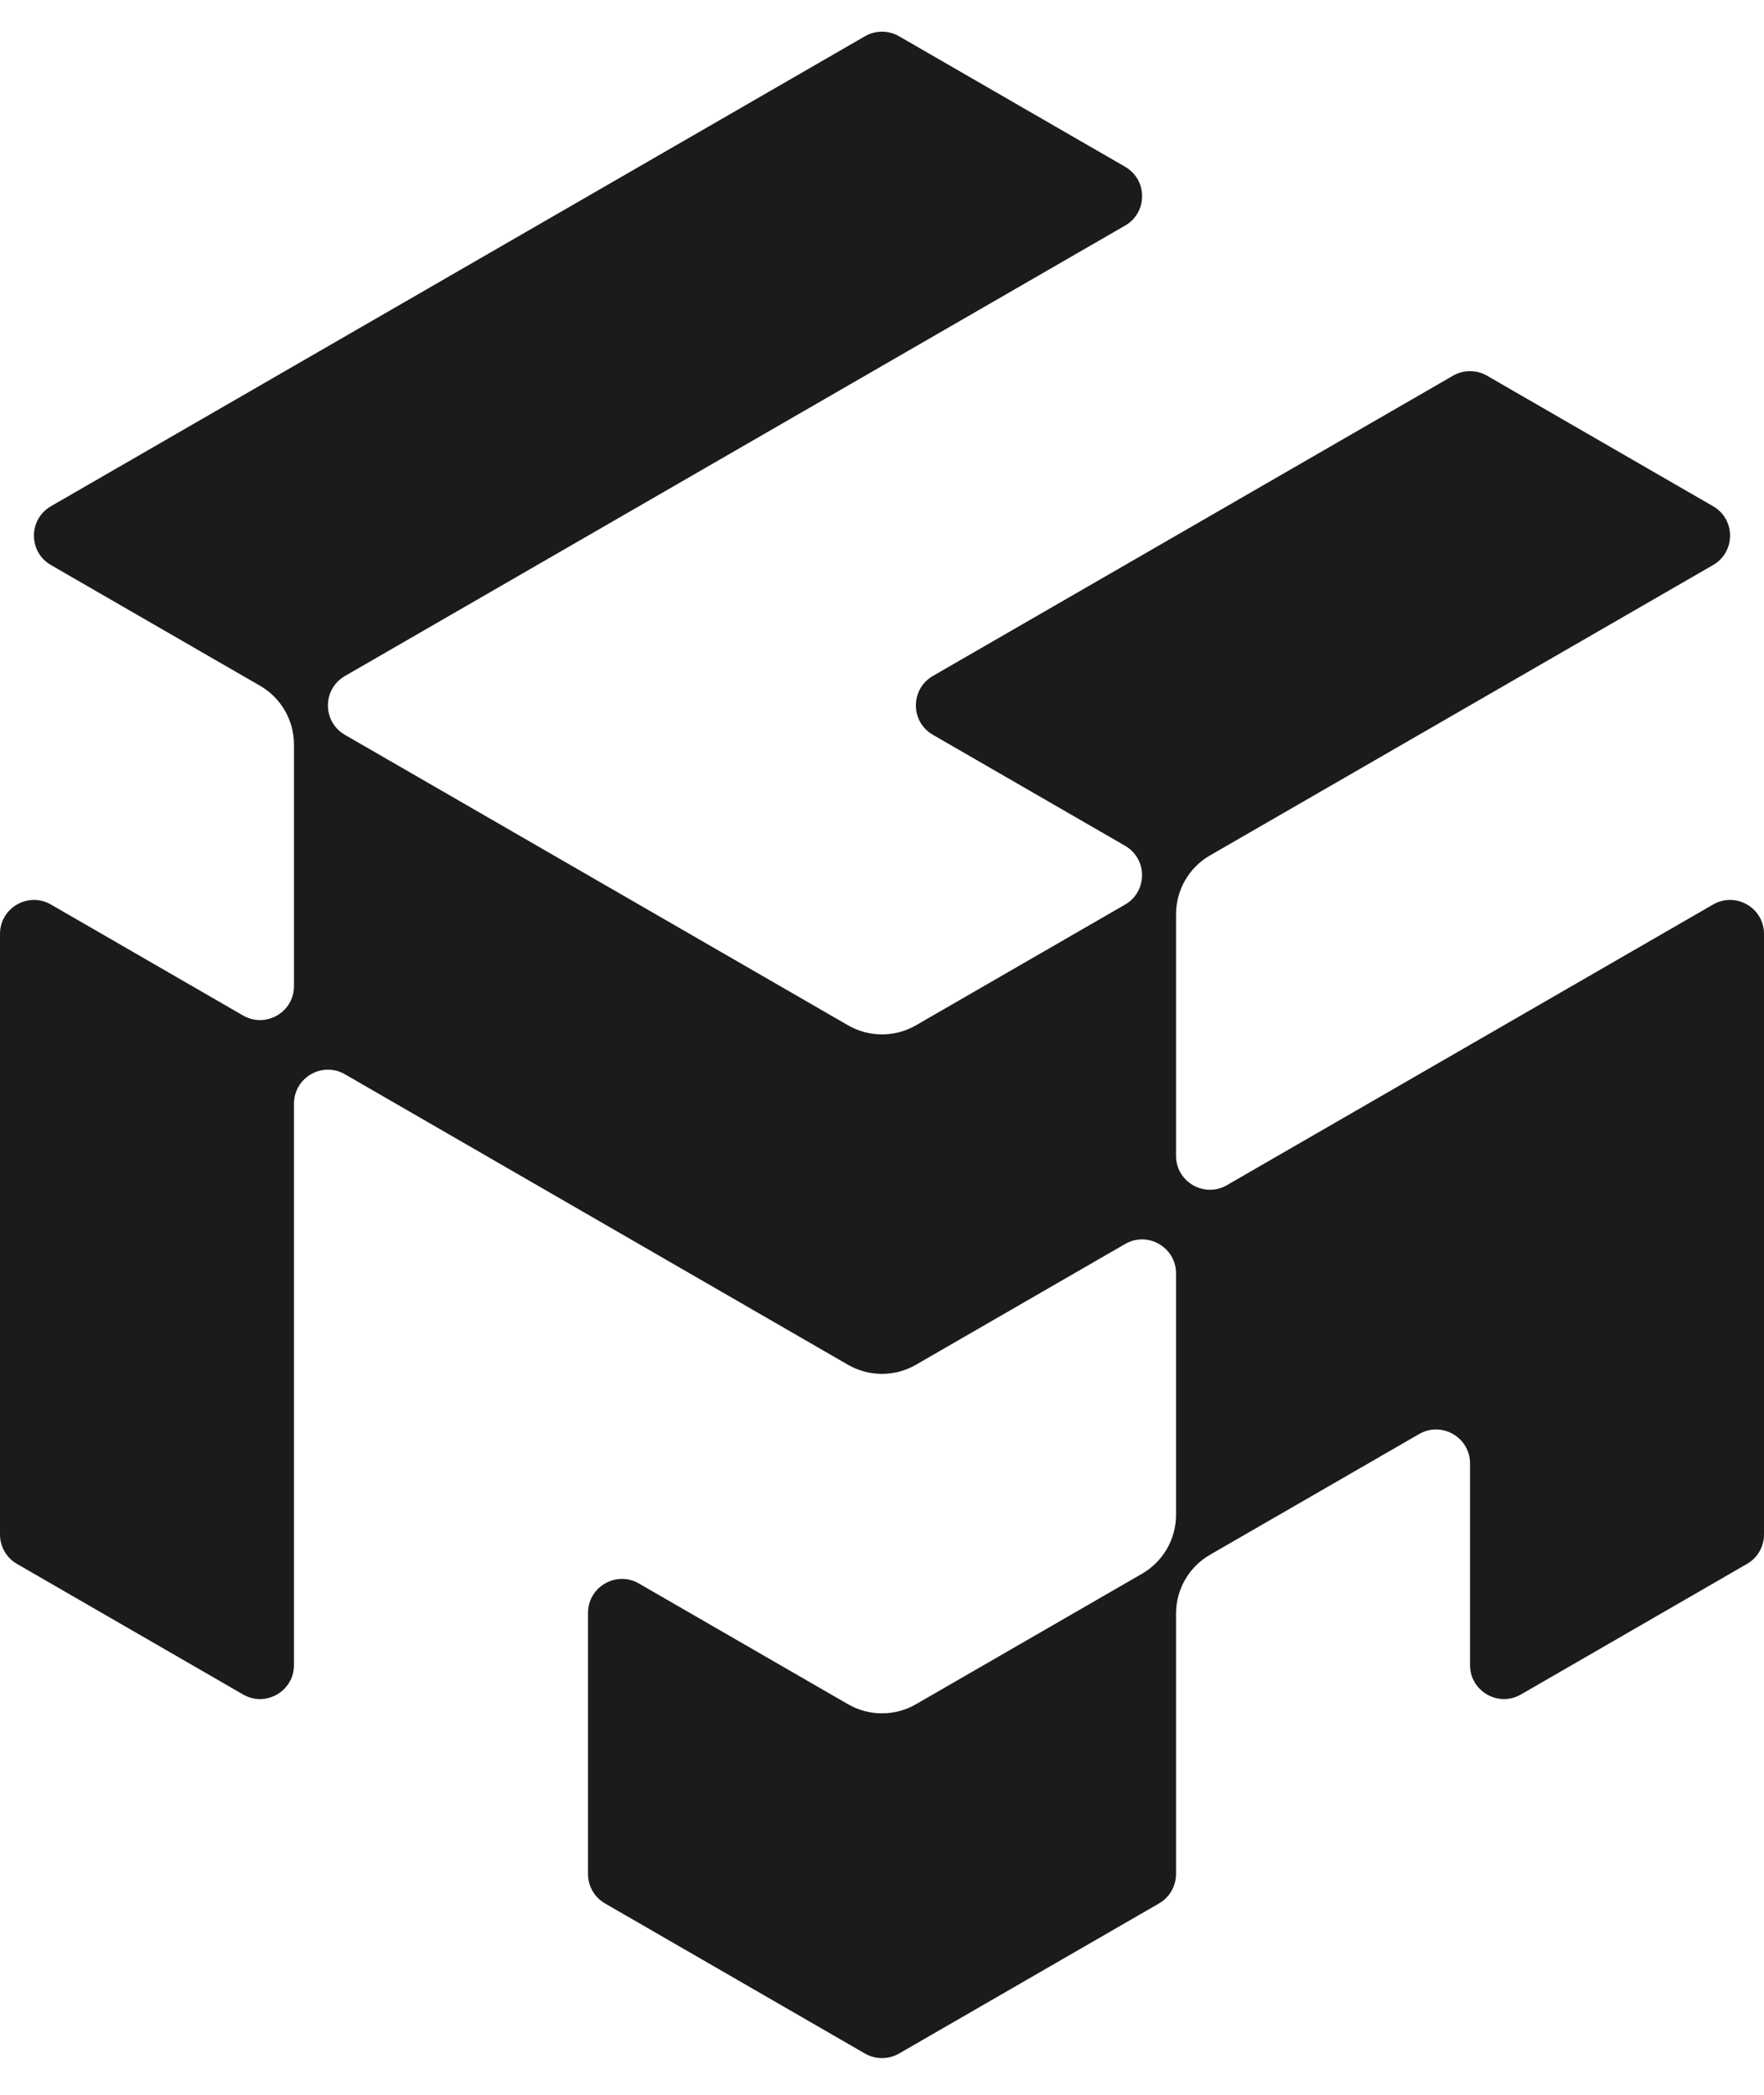 <svg width="32" height="38" viewBox="0 0 32 38" fill="none" xmlns="http://www.w3.org/2000/svg">
<path fill-rule="evenodd" clip-rule="evenodd" d="M0.308 28.369L4.41 30.738C4.82 30.975 5.333 30.678 5.333 30.204L5.333 20.021C5.333 19.547 5.846 19.25 6.257 19.487L15.383 24.757C15.764 24.977 16.234 24.977 16.615 24.757L20.41 22.566C20.82 22.329 21.334 22.625 21.334 23.099V27.48C21.334 27.92 21.099 28.327 20.718 28.547L16.616 30.915C16.235 31.135 15.765 31.135 15.384 30.915L11.591 28.725C11.18 28.488 10.667 28.784 10.667 29.258V33.995C10.667 34.215 10.784 34.418 10.975 34.528L15.692 37.252C15.883 37.361 16.117 37.361 16.308 37.252L21.026 34.528C21.216 34.418 21.334 34.214 21.334 33.994V29.271C21.334 28.831 21.568 28.424 21.949 28.204L25.743 26.014C26.154 25.777 26.667 26.073 26.667 26.547L26.667 30.204C26.667 30.678 27.18 30.974 27.59 30.738L31.692 28.369C31.883 28.259 32 28.056 32 27.836V16.941C32 16.467 31.487 16.171 31.076 16.408L22.257 21.499C21.847 21.736 21.334 21.44 21.334 20.966V16.585C21.334 16.145 21.568 15.738 21.949 15.518L31.076 10.25C31.487 10.013 31.487 9.42 31.076 9.183L26.975 6.815C26.784 6.705 26.55 6.705 26.359 6.815L16.923 12.262C16.512 12.5 16.512 13.092 16.923 13.329L20.409 15.342C20.82 15.579 20.82 16.172 20.41 16.409L16.616 18.599C16.235 18.819 15.765 18.819 15.384 18.599L6.257 13.33C5.846 13.093 5.846 12.5 6.257 12.263L20.41 4.092C20.821 3.855 20.821 3.262 20.41 3.025L16.308 0.657C16.117 0.547 15.883 0.547 15.692 0.657L0.924 9.183C0.513 9.42 0.513 10.013 0.924 10.25L4.718 12.44C5.099 12.66 5.333 13.067 5.333 13.507L5.333 17.888C5.333 18.362 4.82 18.658 4.409 18.421L0.924 16.408C0.513 16.171 0 16.468 0 16.942V27.836C0 28.056 0.117 28.259 0.308 28.369Z" fill="#1B1B1B"/>
</svg>
